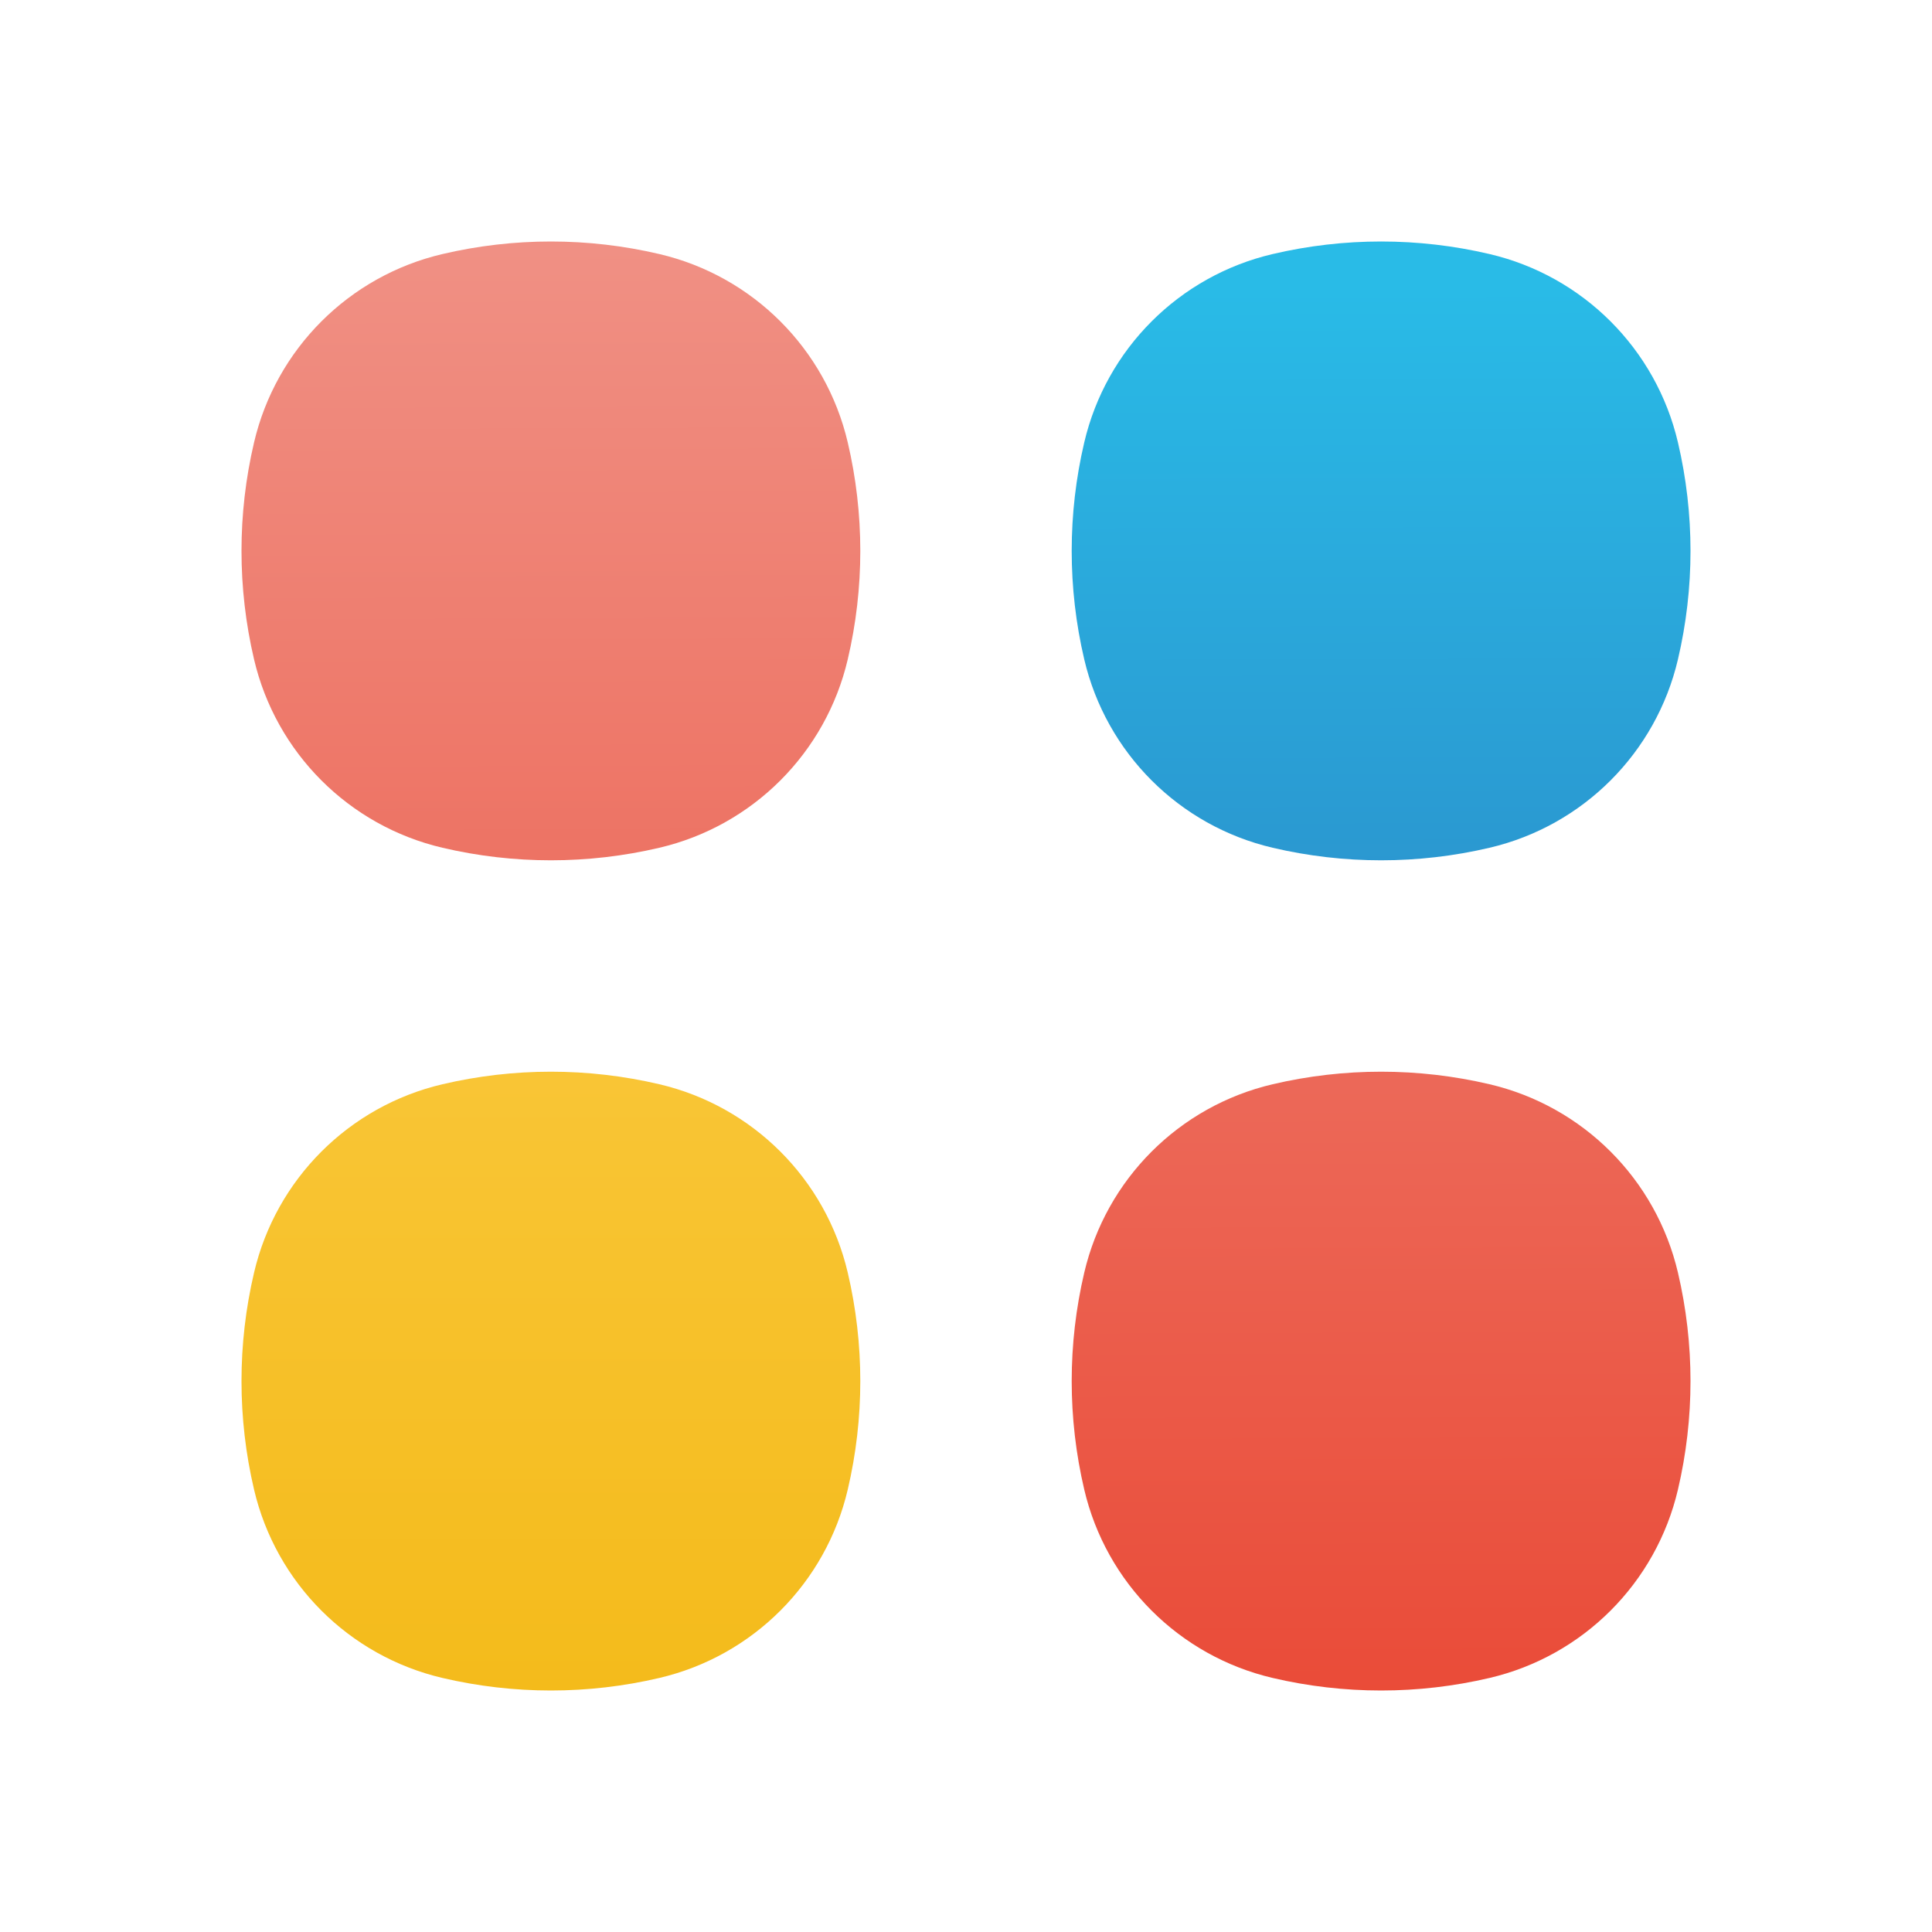 <svg width="24" height="24" viewBox="0 0 24 24" fill="none" xmlns="http://www.w3.org/2000/svg">
<g id="Story Icon">
<g id="Vector">
<path d="M8.191 3.156C7.305 2.948 6.382 2.948 5.496 3.156C4.335 3.428 3.428 4.335 3.156 5.496C2.948 6.382 2.948 7.305 3.156 8.191C3.428 9.352 4.335 10.259 5.496 10.531C6.382 10.739 7.305 10.739 8.191 10.531C9.352 10.259 10.259 9.352 10.531 8.191C10.739 7.305 10.739 6.382 10.531 5.496C10.259 4.335 9.352 3.428 8.191 3.156Z" fill="url(#paint0_linear_3824_6520)"/>
<path d="M8.191 13.469C7.305 13.261 6.382 13.261 5.496 13.469C4.335 13.741 3.428 14.648 3.156 15.809C2.948 16.695 2.948 17.618 3.156 18.504C3.428 19.665 4.335 20.572 5.496 20.844C6.382 21.052 7.305 21.052 8.191 20.844C9.352 20.572 10.259 19.665 10.531 18.504C10.739 17.618 10.739 16.695 10.531 15.809C10.259 14.648 9.352 13.741 8.191 13.469Z" fill="url(#paint1_linear_3824_6520)"/>
<path d="M18.504 3.156C17.618 2.948 16.695 2.948 15.809 3.156C14.648 3.428 13.741 4.335 13.469 5.496C13.261 6.382 13.261 7.305 13.469 8.191C13.741 9.352 14.648 10.259 15.809 10.531C16.695 10.739 17.618 10.739 18.504 10.531C19.665 10.259 20.572 9.352 20.844 8.191C21.052 7.305 21.052 6.382 20.844 5.496C20.572 4.335 19.665 3.428 18.504 3.156Z" fill="url(#paint2_linear_3824_6520)"/>
<path d="M18.504 13.469C17.618 13.261 16.695 13.261 15.809 13.469C14.648 13.741 13.741 14.648 13.469 15.809C13.261 16.695 13.261 17.618 13.469 18.504C13.741 19.665 14.648 20.572 15.809 20.844C16.695 21.052 17.618 21.052 18.504 20.844C19.665 20.572 20.572 19.665 20.844 18.504C21.052 17.618 21.052 16.695 20.844 15.809C20.572 14.648 19.665 13.741 18.504 13.469Z" fill="url(#paint3_linear_3824_6520)"/>
</g>
</g>
<defs>
<linearGradient id="paint0_linear_3824_6520" x1="5.341" y1="22.757" x2="5.266" y2="2.836" gradientUnits="userSpaceOnUse">
<stop stop-color="#E94531"/>
<stop offset="1" stop-color="#F09185"/>
</linearGradient>
<linearGradient id="paint1_linear_3824_6520" x1="12" y1="3" x2="12" y2="21" gradientUnits="userSpaceOnUse">
<stop stop-color="#8E6D10"/>
<stop stop-color="#FFD359"/>
<stop offset="1" stop-color="#F4BB1B"/>
</linearGradient>
<linearGradient id="paint2_linear_3824_6520" x1="15.376" y1="21.969" x2="15.327" y2="3.598" gradientUnits="userSpaceOnUse">
<stop stop-color="#2D61AD"/>
<stop offset="1" stop-color="#29BBE7"/>
</linearGradient>
<linearGradient id="paint3_linear_3824_6520" x1="5.341" y1="22.757" x2="5.266" y2="2.836" gradientUnits="userSpaceOnUse">
<stop stop-color="#E94531"/>
<stop offset="1" stop-color="#F09185"/>
</linearGradient>
</defs>
</svg>
